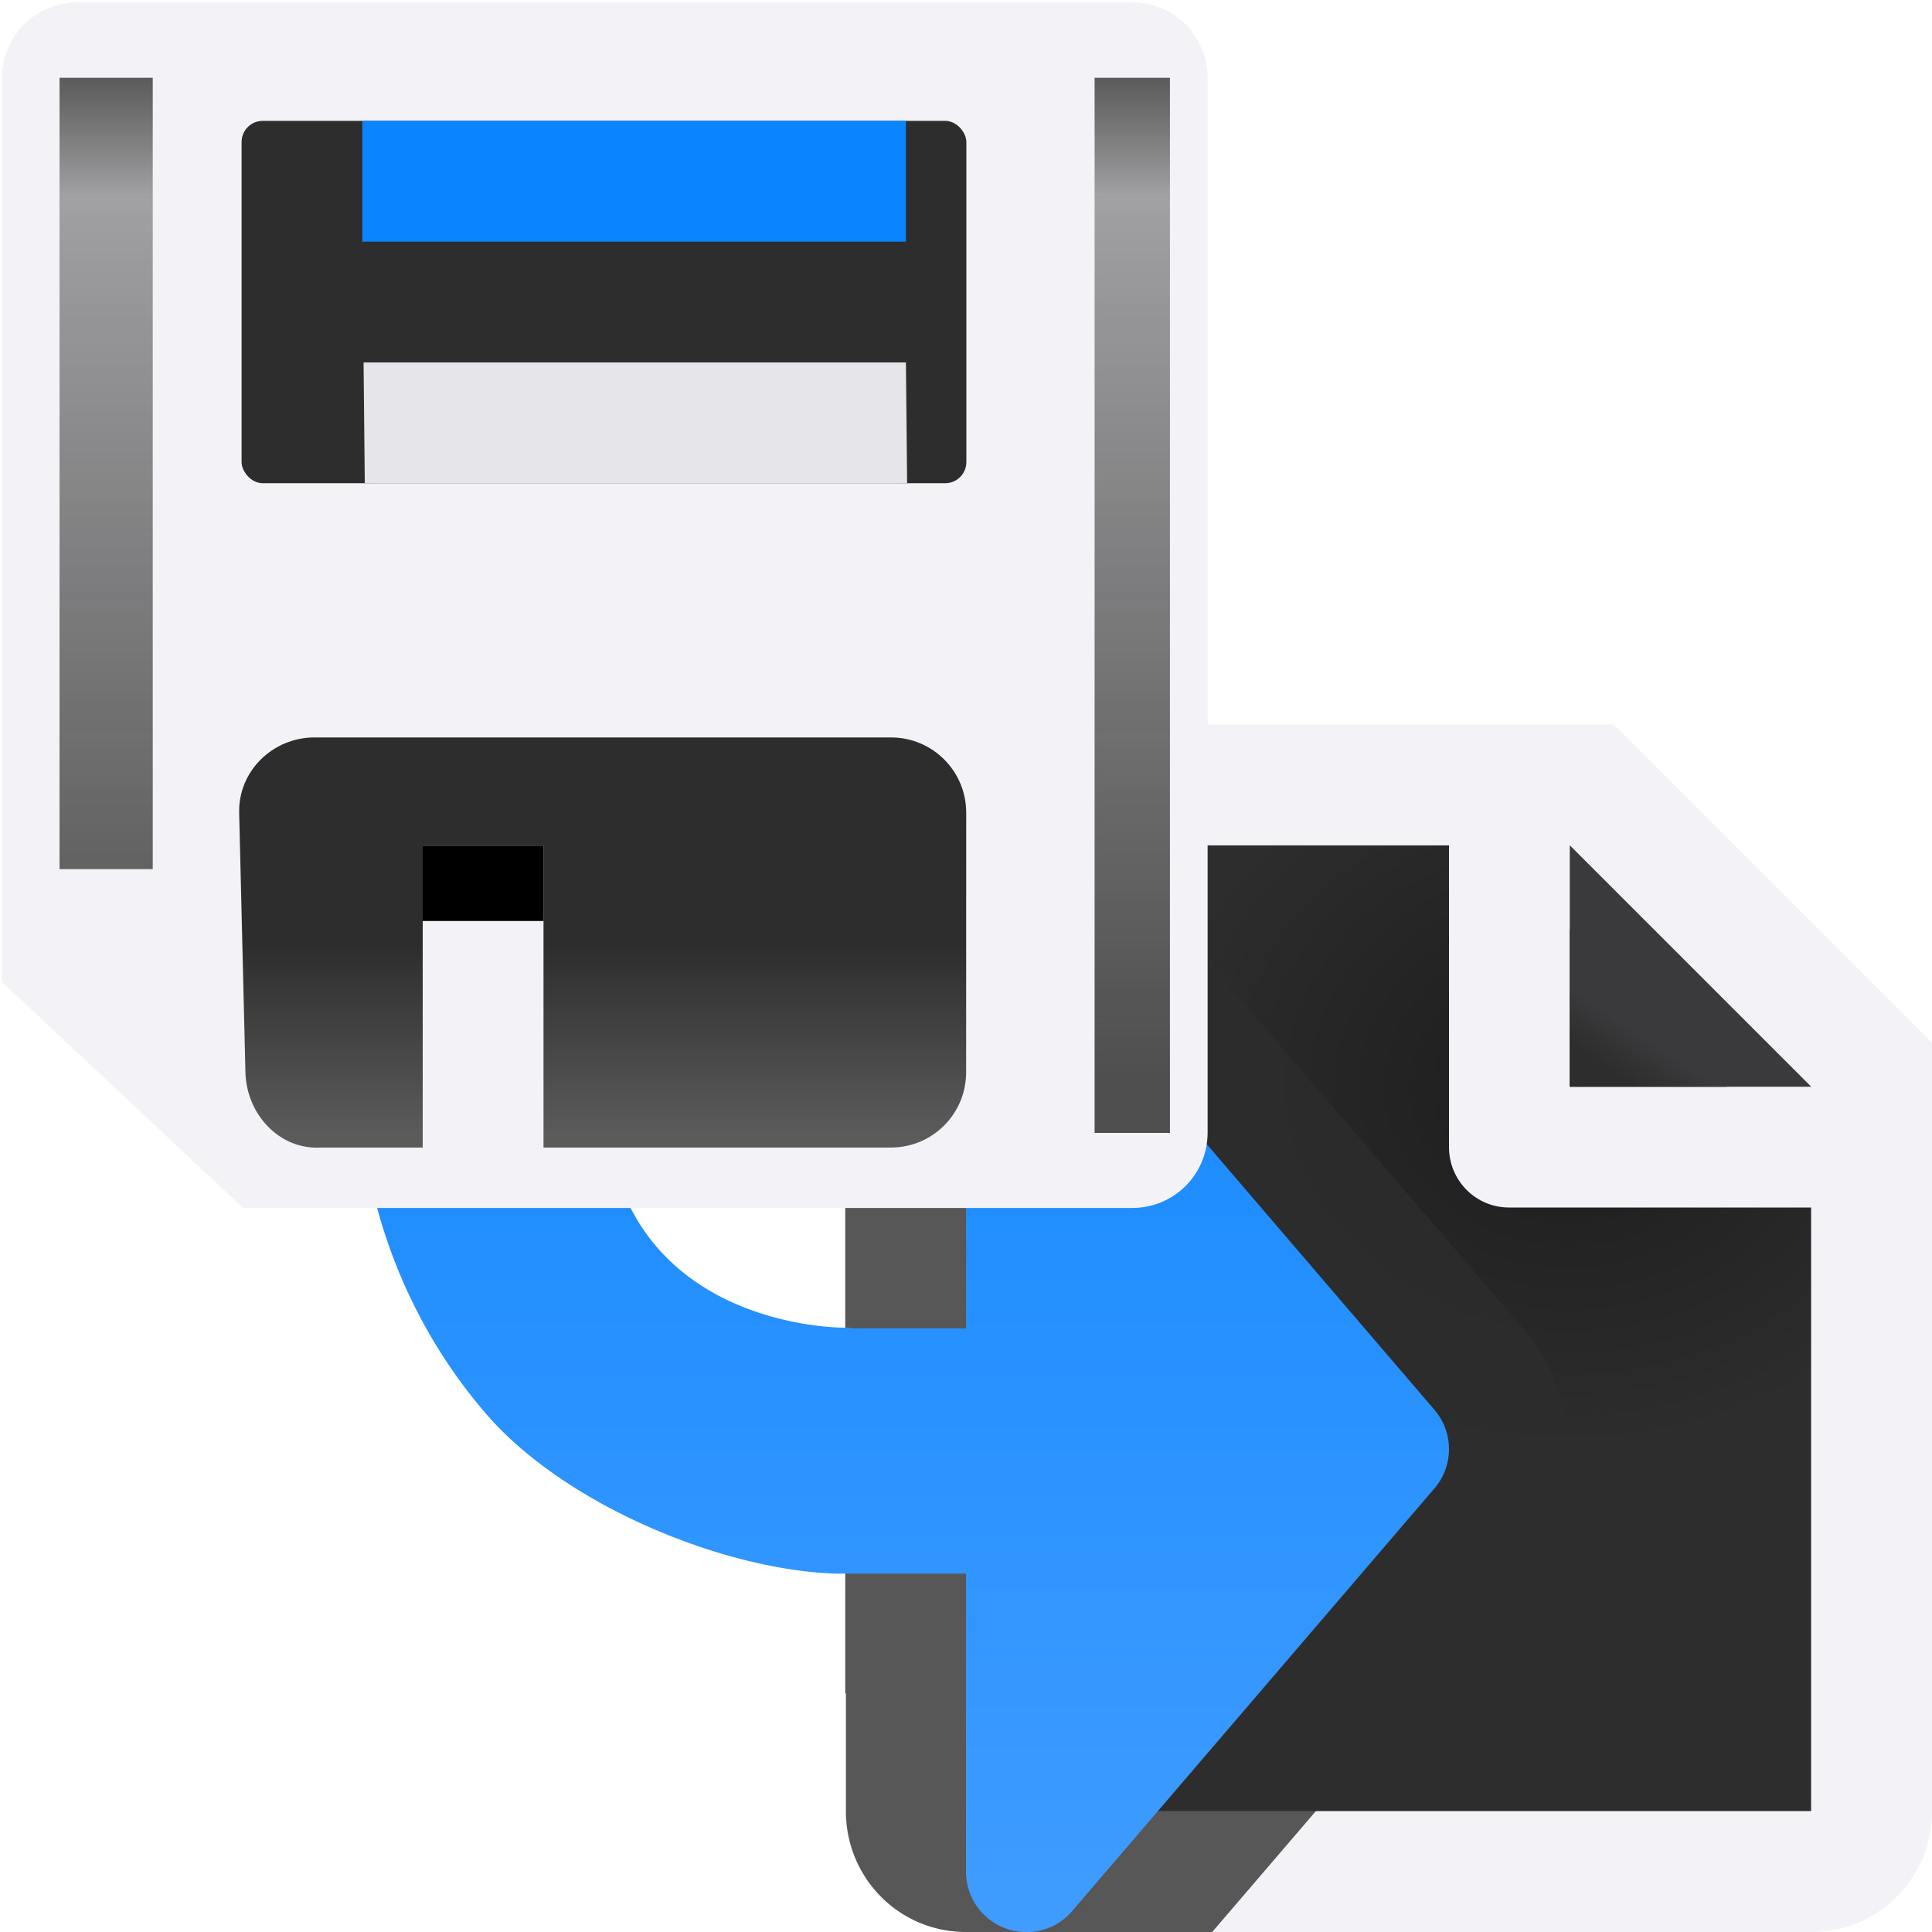 <svg viewBox="0 0 16 16" xmlns="http://www.w3.org/2000/svg" xmlns:xlink="http://www.w3.org/1999/xlink"><linearGradient id="a" gradientUnits="userSpaceOnUse" x1="9" x2="9" y1="15" y2="10"><stop offset="0" stop-color="#5b5b5b"/><stop offset=".5" stop-color="#2d2d2d"/><stop offset="1" stop-color="#2d2d2d"/></linearGradient><filter id="b" color-interpolation-filters="sRGB" height="1.071" width="2.278" x="-.639" y="-.035"><feGaussianBlur stdDeviation=".266"/></filter><linearGradient id="c" gradientUnits="userSpaceOnUse" x1="15" x2="15" y1="18" y2="1"><stop offset="0" stop-color="#4f4f4f"/><stop offset=".882" stop-color="#4f4f4f" stop-opacity=".498"/><stop offset="1" stop-color="#5b5b5b"/></linearGradient><linearGradient id="d" gradientTransform="matrix(0 1 1 0 -.047 -.195)" gradientUnits="userSpaceOnUse" x1="16.195" x2="5.695" y1="6.047" y2="6.047"><stop offset="0" stop-color="#409cff"/><stop offset="1" stop-color="#0a84ff"/></linearGradient><linearGradient id="e" gradientUnits="userSpaceOnUse" x1="10.5" x2="11.5" y1="4" y2="2.5"><stop offset="0" stop-color="#2d2d2d"/><stop offset=".78" stop-color="#2d2d2d"/><stop offset="1" stop-color="#3a3a3c"/></linearGradient><radialGradient id="f" cx="10.994" cy="4.428" gradientTransform="matrix(1.4 0 -0 1.2 -4.392 -2.314)" gradientUnits="userSpaceOnUse" r="5"><stop offset="0" stop-color="#1c1c1e"/><stop offset=".499" stop-color="#2d2d2d"/><stop offset="1" stop-color="#2d2d2d"/></radialGradient><g transform="translate(2 6)"><path d="m6 1v8h7v-5.295l-2.695-2.705z" fill="url(#f)"/><path d="m6 0c-.554 0-1 .446-1 1v8c0 .554.446 1 1 1h7c.554 0 1-.446 1-1v-5.5-.863l-2.637-2.637h-.863zm0 1h4v2.5c0 .277.223.502.5.5h2.5v5h-7zm5 0 2 2h-2z" fill="#f2f2f7"/><path d="m11 1 2 2h-2z" fill="url(#e)"/></g><path d="m8.422 7.012c-.151.006-.299.035-.441.088-.568.211-.975.795-.975 1.4v1.5c-.002-0-.004-0-.006 0v4.025h.006v1.004c.016.54.451.971.994.971h2.039l2.594-3.025v-.002c.46-.536.46-1.409 0-1.945v-.002l-3-3.498a.994.994 0 0 0 0-.002c-.296-.344-.759-.531-1.211-.514z" fill="#2d2d2d" fill-opacity=".784"/><path d="m3.992 5.494c-.555 0-1.016.461-1.016 1.016v2.5c-0.0.005-0.0.01 0 .016.029.934.383 1.91 1.047 2.68.664.77 1.977 1.295 2.891 1.326h.002.5.584v2.469a.5.5 0 0 0 .879.326l3-3.5a.5.5 0 0 0 0-.652l-3-3.5a.5.5 0 0 0 -.879.326v2.5h-.584-.348c-.025-.004-.051-.006-.076-.006 0 0-1.984.022-1.984-1.984v-2.5c0-.555-.461-1.016-1.016-1.016z" fill="url(#d)"/><g transform="matrix(.624 0 0 .624 .017 .02)"><path d="m1 0c-.554 0-1.0.446-1 1v12l3.199 3h11.801c.554 0 1-.446 1-1v-14c0-.554-.446-1-1-1z" fill="#f2f2f7"/><g fill="#2d2d2d"><rect height="4.809" ry=".281" width="9.619" x="3.179" y="1.572"/><path d="m4.147 9.755c-.554 0-1.013.446-1 1l.083 3.443c.013.554.447 1.032 1 1h1.353v-4.008h1.603v4.008h4.609c.554 0 1-.446 1-1l.001-3.443c0-.554-.446-1-1-1z" fill="url(#a)"/></g><path d="m5.583 11.191h1.603v1h-1.603z"/><path d="m14 1h1v18h-1z" fill="url(#c)" filter="url(#b)" transform="matrix(1 0 0 .778 .5 .222)"/><path d="m14 1h1.237v13.5h-1.237z" fill="url(#c)" filter="url(#b)" transform="matrix(1 0 0 .778 -13.237 .222)"/><path d="m4.798 4.778h7.198l.016 1.603h-7.198z" fill="#e5e5ea"/><path d="m4.782 1.572h7.214v1.603h-7.214z" fill="#0a84ff"/></g></svg>
